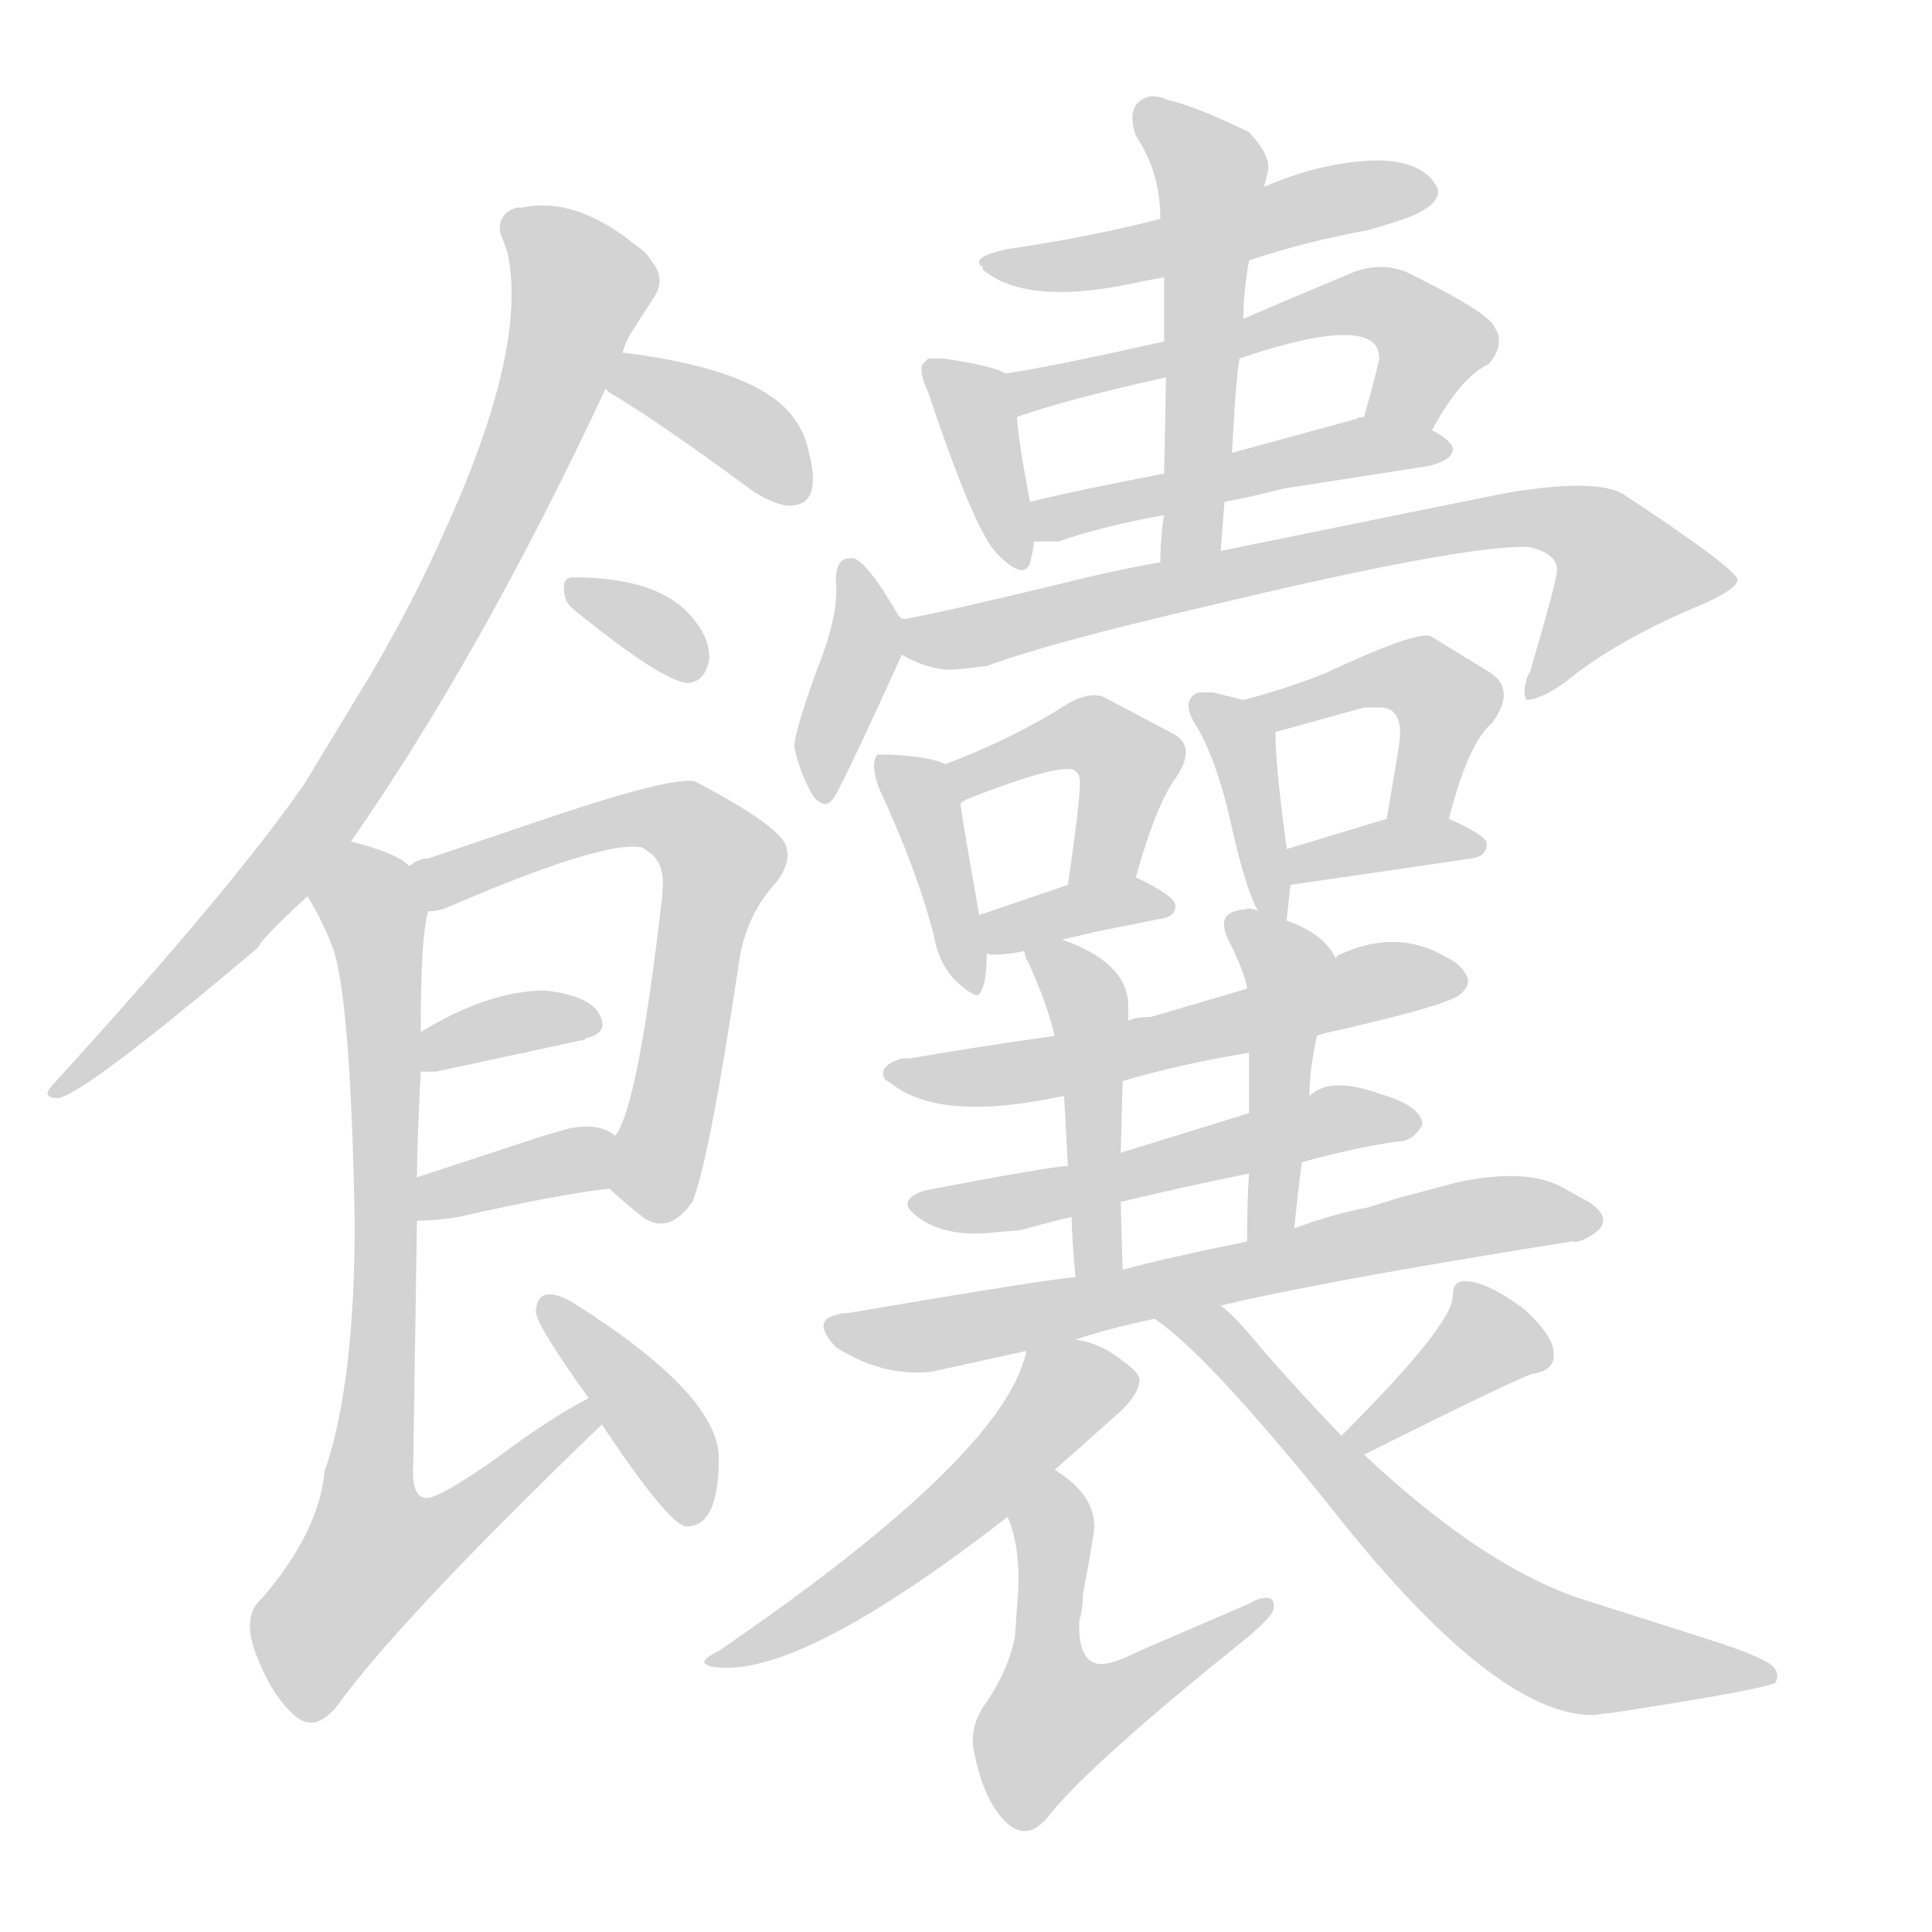 <svg version="1.1" viewBox="0 0 1024 1024" xmlns="http://www.w3.org/2000/svg">
  
  <g transform="scale(1, -1) translate(0, -900)">
    <style type="text/css">
        .origin {display:none;}
        .hide {display:none;}
        .stroke {fill: lightgray;}
    </style>

    <path d="M 186 454 Q 255 553 321 694 L 330 713 Q 331 717 333 721 Q 334 723 347 743 Q 353 753 345 762 Q 343 766 337 770 Q 305 796 277 790 Q 275 790 274 790 Q 264 787 265 777 Q 267 772 269 766 Q 280 715 235 617 Q 220 583 198 545 L 161 484 Q 122 428 27 324 Q 22 318 31 318 Q 46 321 137 398 Q 138 402 163 425 L 186 454 Z" fill="lightgray" class="stroke"/>
    <path d="M 321 694 L 323 692 Q 350 676 400 639 Q 410 633 417 632 Q 436 631 429 659 Q 427 670 421 678 Q 403 704 331 713 L 330 713 C 300 716 298 713 321 694 Z" fill="lightgray" class="stroke"/>
    <path d="M 304 577 Q 352 538 365 538 Q 374 539 376 551 Q 376 561 369 570 Q 352 594 304 594 Q 298 594 299 587 Q 299 581 304 577 Z" fill="lightgray" class="stroke"/>
    <path d="M 323 270 Q 335 259 342 254 Q 355 246 367 263 Q 376 285 392 392 Q 396 416 412 433 Q 419 443 417 450 Q 416 461 368 486 Q 355 488 295 468 L 227 445 Q 222 445 217 441 C 189 430 198 410 227 417 Q 232 417 237 419 Q 318 454 339 451 Q 341 451 343 449 Q 353 443 351 427 L 351 425 Q 338 312 326 298 C 316 277 316 277 323 270 Z" fill="lightgray" class="stroke"/>
    <path d="M 223 332 L 231 332 L 310 349 Q 310 350 312 350 Q 321 353 319 359 Q 316 372 289 375 Q 259 375 223 353 C 197 338 193 332 223 332 Z" fill="lightgray" class="stroke"/>
    <path d="M 221 253 Q 231 253 243 255 Q 296 267 323 270 C 353 274 351 281 326 298 Q 318 305 302 302 L 288 298 L 221 276 C 192 267 191 252 221 253 Z" fill="lightgray" class="stroke"/>
    <path d="M 217 441 Q 210 448 186 454 C 157 463 149 451 163 425 Q 172 410 177 396 Q 186 366 188 252 Q 188 166 172 120 Q 169 88 139 53 Q 127 43 137 20 Q 145 0 157 -10 Q 167 -18 178 -5 Q 212 42 319 145 C 341 166 338 174 312 159 Q 291 148 263 127 Q 233 106 226 106 Q 218 106 219 124 L 221 253 L 221 276 Q 221 293 223 332 L 223 353 Q 223 405 227 417 C 230 434 230 434 217 441 Z" fill="lightgray" class="stroke"/>
    <path d="M 319 145 Q 353 94 363 91 Q 381 90 381 127 Q 381 161 303 210 Q 285 220 284 205 Q 284 198 312 159 L 319 145 Z" fill="lightgray" class="stroke"/>
    <path d="M 662 762 Q 692 772 725 778 Q 739 782 747 785 Q 764 792 762 800 Q 755 815 729 815 Q 700 814 670 801 L 615 784 Q 576 774 534 768 Q 515 764 520 759 Q 521 759 521 757 Q 545 737 606 751 L 617 753 L 662 762 Z" fill="lightgray" class="stroke"/>
    <path d="M 533 702 Q 527 706 500 710 L 492 710 L 490 708 Q 486 705 492 692 Q 517 617 529 606 Q 543 592 546 602 Q 548 610 548 613 L 546 634 Q 540 664 539 679 C 537 700 537 700 533 702 Z" fill="lightgray" class="stroke"/>
    <path d="M 759 672 Q 774 700 789 707 Q 796 715 794 723 L 792 727 Q 788 735 745 756 Q 732 761 718 756 Q 682 741 659 731 L 617 719 Q 559 706 533 702 C 503 697 511 669 539 679 Q 564 688 618 700 L 657 710 Q 713 729 727 719 Q 731 716 731 710 Q 731 708 723 679 C 715 650 744 646 759 672 Z" fill="lightgray" class="stroke"/>
    <path d="M 649 634 Q 665 637 680 641 L 757 653 Q 770 656 770 662 Q 770 666 759 672 L 723 679 Q 720 679 719 678 L 653 660 L 617 649 Q 570 640 546 634 C 517 627 518 613 548 613 L 561 613 Q 584 621 617 627 L 649 634 Z" fill="lightgray" class="stroke"/>
    <path d="M 647 608 L 649 634 L 653 660 Q 655 700 657 710 L 659 731 Q 659 745 662 762 L 670 801 L 672 809 Q 674 817 662 830 Q 633 844 619 847 Q 615 849 610 849 Q 596 846 602 828 Q 615 809 615 784 L 617 753 L 617 719 L 618 700 Q 618 696 617 649 L 617 627 Q 615 615 615 602 C 614 572 645 578 647 608 Z" fill="lightgray" class="stroke"/>
    <path d="M 478 572 L 476 574 Q 457 607 450 604 Q 443 604 443 592 Q 445 575 433 545 Q 421 512 421 504 Q 424 490 431 478 Q 437 471 441 476 Q 443 476 478 553 C 484 565 484 565 478 572 Z" fill="lightgray" class="stroke"/>
    <path d="M 480 572 L 478 572 C 448 567 450 565 478 553 Q 490 546 502 545 Q 507 545 523 547 Q 555 559 641 579 Q 779 612 811 610 Q 827 606 825 596 Q 825 592 811 544 Q 809 541 809 539 Q 807 533 809 529 Q 816 529 829 538 Q 857 561 903 580 Q 921 588 921 593 Q 918 600 862 637 Q 849 647 800 639 Q 799 639 647 608 L 615 602 Q 592 598 568 592 Q 502 576 480 572 Z" fill="lightgray" class="stroke"/>
    <path d="M 501 495 Q 493 499 472 500 L 465 500 Q 461 495 466 482 Q 486 439 495 404 Q 498 387 509 378 Q 517 371 519 373 Q 523 378 523 394 L 519 415 Q 510 466 509 474 C 506 493 506 493 501 495 Z" fill="lightgray" class="stroke"/>
    <path d="M 602 435 Q 612 471 622 486 Q 635 504 622 511 Q 588 529 584 531 Q 576 533 566 527 Q 536 508 501 495 C 473 484 483 459 509 474 Q 511 476 514 477 Q 560 495 569 492 Q 572 490 572 488 Q 574 486 566 431 C 562 401 594 406 602 435 Z" fill="lightgray" class="stroke"/>
    <path d="M 563 402 Q 572 404 580 406 L 615 413 Q 623 414 623 420 Q 623 425 602 435 C 592 440 592 440 566 431 L 519 415 C 491 405 493 394 523 394 Q 523 395 525 394 Q 535 394 543 396 L 563 402 Z" fill="lightgray" class="stroke"/>
    <path d="M 682 412 L 682 413 L 684 431 L 682 450 Q 676 494 676 512 C 676 525 676 525 659 529 L 643 533 Q 637 533 635 533 Q 626 529 633 517 Q 645 498 653 461 Q 661 426 667 417 C 680 393 680 393 682 412 Z" fill="lightgray" class="stroke"/>
    <path d="M 768 466 Q 778 506 791 517 Q 804 535 789 544 L 758 563 Q 749 565 702 543 Q 682 535 659 529 C 630 521 647 504 676 512 L 723 525 Q 727 525 730 525 Q 743 526 742 509 Q 742 507 735 466 C 730 436 760 437 768 466 Z" fill="lightgray" class="stroke"/>
    <path d="M 684 431 L 780 445 Q 788 446 788 453 Q 788 457 768 466 C 755 472 755 472 735 466 L 682 450 C 653 441 654 427 684 431 Z" fill="lightgray" class="stroke"/>
    <path d="M 698 351 Q 700 352 705 353 Q 767 367 774 373 Q 781 379 776 385 Q 774 389 766 393 Q 740 408 710 394 Q 709 394 708 392 C 700 387 690 384 661 376 L 610 361 Q 602 361 598 359 L 559 351 Q 517 345 482 339 L 478 339 Q 465 335 469 328 Q 470 327 472 326 Q 498 305 563 319 L 564 319 L 595 327 Q 625 336 662 342 L 698 351 Z" fill="lightgray" class="stroke"/>
    <path d="M 690 284 Q 719 292 741 295 Q 749 295 754 304 Q 753 314 732 320 Q 705 330 694 319 L 662 310 L 594 289 L 566 282 Q 558 282 490 269 Q 478 265 482 259 Q 497 243 529 247 L 541 248 Q 559 253 568 255 L 594 263 Q 632 272 662 278 L 690 284 Z" fill="lightgray" class="stroke"/>
    <path d="M 598 359 L 598 363 Q 598 366 598 368 Q 597 390 563 402 C 538 412 538 412 543 396 Q 543 393 545 390 Q 555 368 559 351 L 564 319 L 566 282 L 568 255 Q 568 246 570 223 C 573 193 596 197 595 227 Q 594 261 594 263 L 594 289 Q 594 291 595 327 L 598 359 Z" fill="lightgray" class="stroke"/>
    <path d="M 686 249 Q 688 269 690 284 L 694 319 Q 694 333 698 351 C 704 380 709 390 708 392 Q 702 405 682 412 L 667 417 Q 666 418 664 418 Q 662 419 660 418 Q 647 417 649 408 Q 649 406 651 402 Q 660 384 661 376 L 662 342 L 662 310 L 662 278 Q 661 263 661 242 C 661 212 683 219 686 249 Z" fill="lightgray" class="stroke"/>
    <path d="M 647 208 Q 701 221 833 242 Q 837 241 843 245 Q 857 253 842 263 L 831 269 Q 811 282 771 273 L 741 265 L 725 260 Q 708 257 686 249 L 661 242 Q 617 233 595 227 L 570 223 Q 561 223 449 204 Q 445 204 443 203 Q 430 200 443 186 Q 468 170 494 173 L 544 184 L 570 190 Q 588 196 612 201 L 647 208 Z" fill="lightgray" class="stroke"/>
    <path d="M 544 184 Q 533 129 381 25 Q 371 20 374 18 Q 377 16 385 16 Q 431 16 534 96 L 559 121 Q 566 127 595 153 Q 604 162 604 169 Q 603 173 596 178 Q 584 188 570 190 C 547 195 547 195 544 184 Z" fill="lightgray" class="stroke"/>
    <path d="M 534 96 Q 542 78 539 48 L 538 33 Q 535 16 523 -2 Q 514 -14 516 -27 Q 520 -49 529 -61 Q 543 -80 557 -61 Q 580 -33 661 32 Q 674 43 675 47 Q 676 54 670 53 Q 667 53 662 50 L 604 25 Q 590 18 584 18 Q 572 18 572 38 L 572 41 Q 574 47 574 55 Q 580 87 580 91 Q 580 108 559 121 C 535 138 524 124 534 96 Z" fill="lightgray" class="stroke"/>
    <path d="M 723 129 Q 809 172 813 172 Q 826 174 823 186 Q 821 194 808 206 Q 788 221 776 221 Q 770 221 770 213 Q 770 198 711 139 C 690 118 696 116 723 129 Z" fill="lightgray" class="stroke"/>
    <path d="M 612 201 Q 639 183 703 104 Q 792 -10 845 -9 Q 852 -8 853 -8 L 860 -7 Q 931 4 941 8 Q 943 12 941 15 Q 939 20 912 29 L 843 51 Q 789 67 723 129 L 711 139 Q 686 165 668 186 Q 655 202 647 208 C 625 228 588 219 612 201 Z" fill="lightgray" class="stroke"/></g>
</svg>